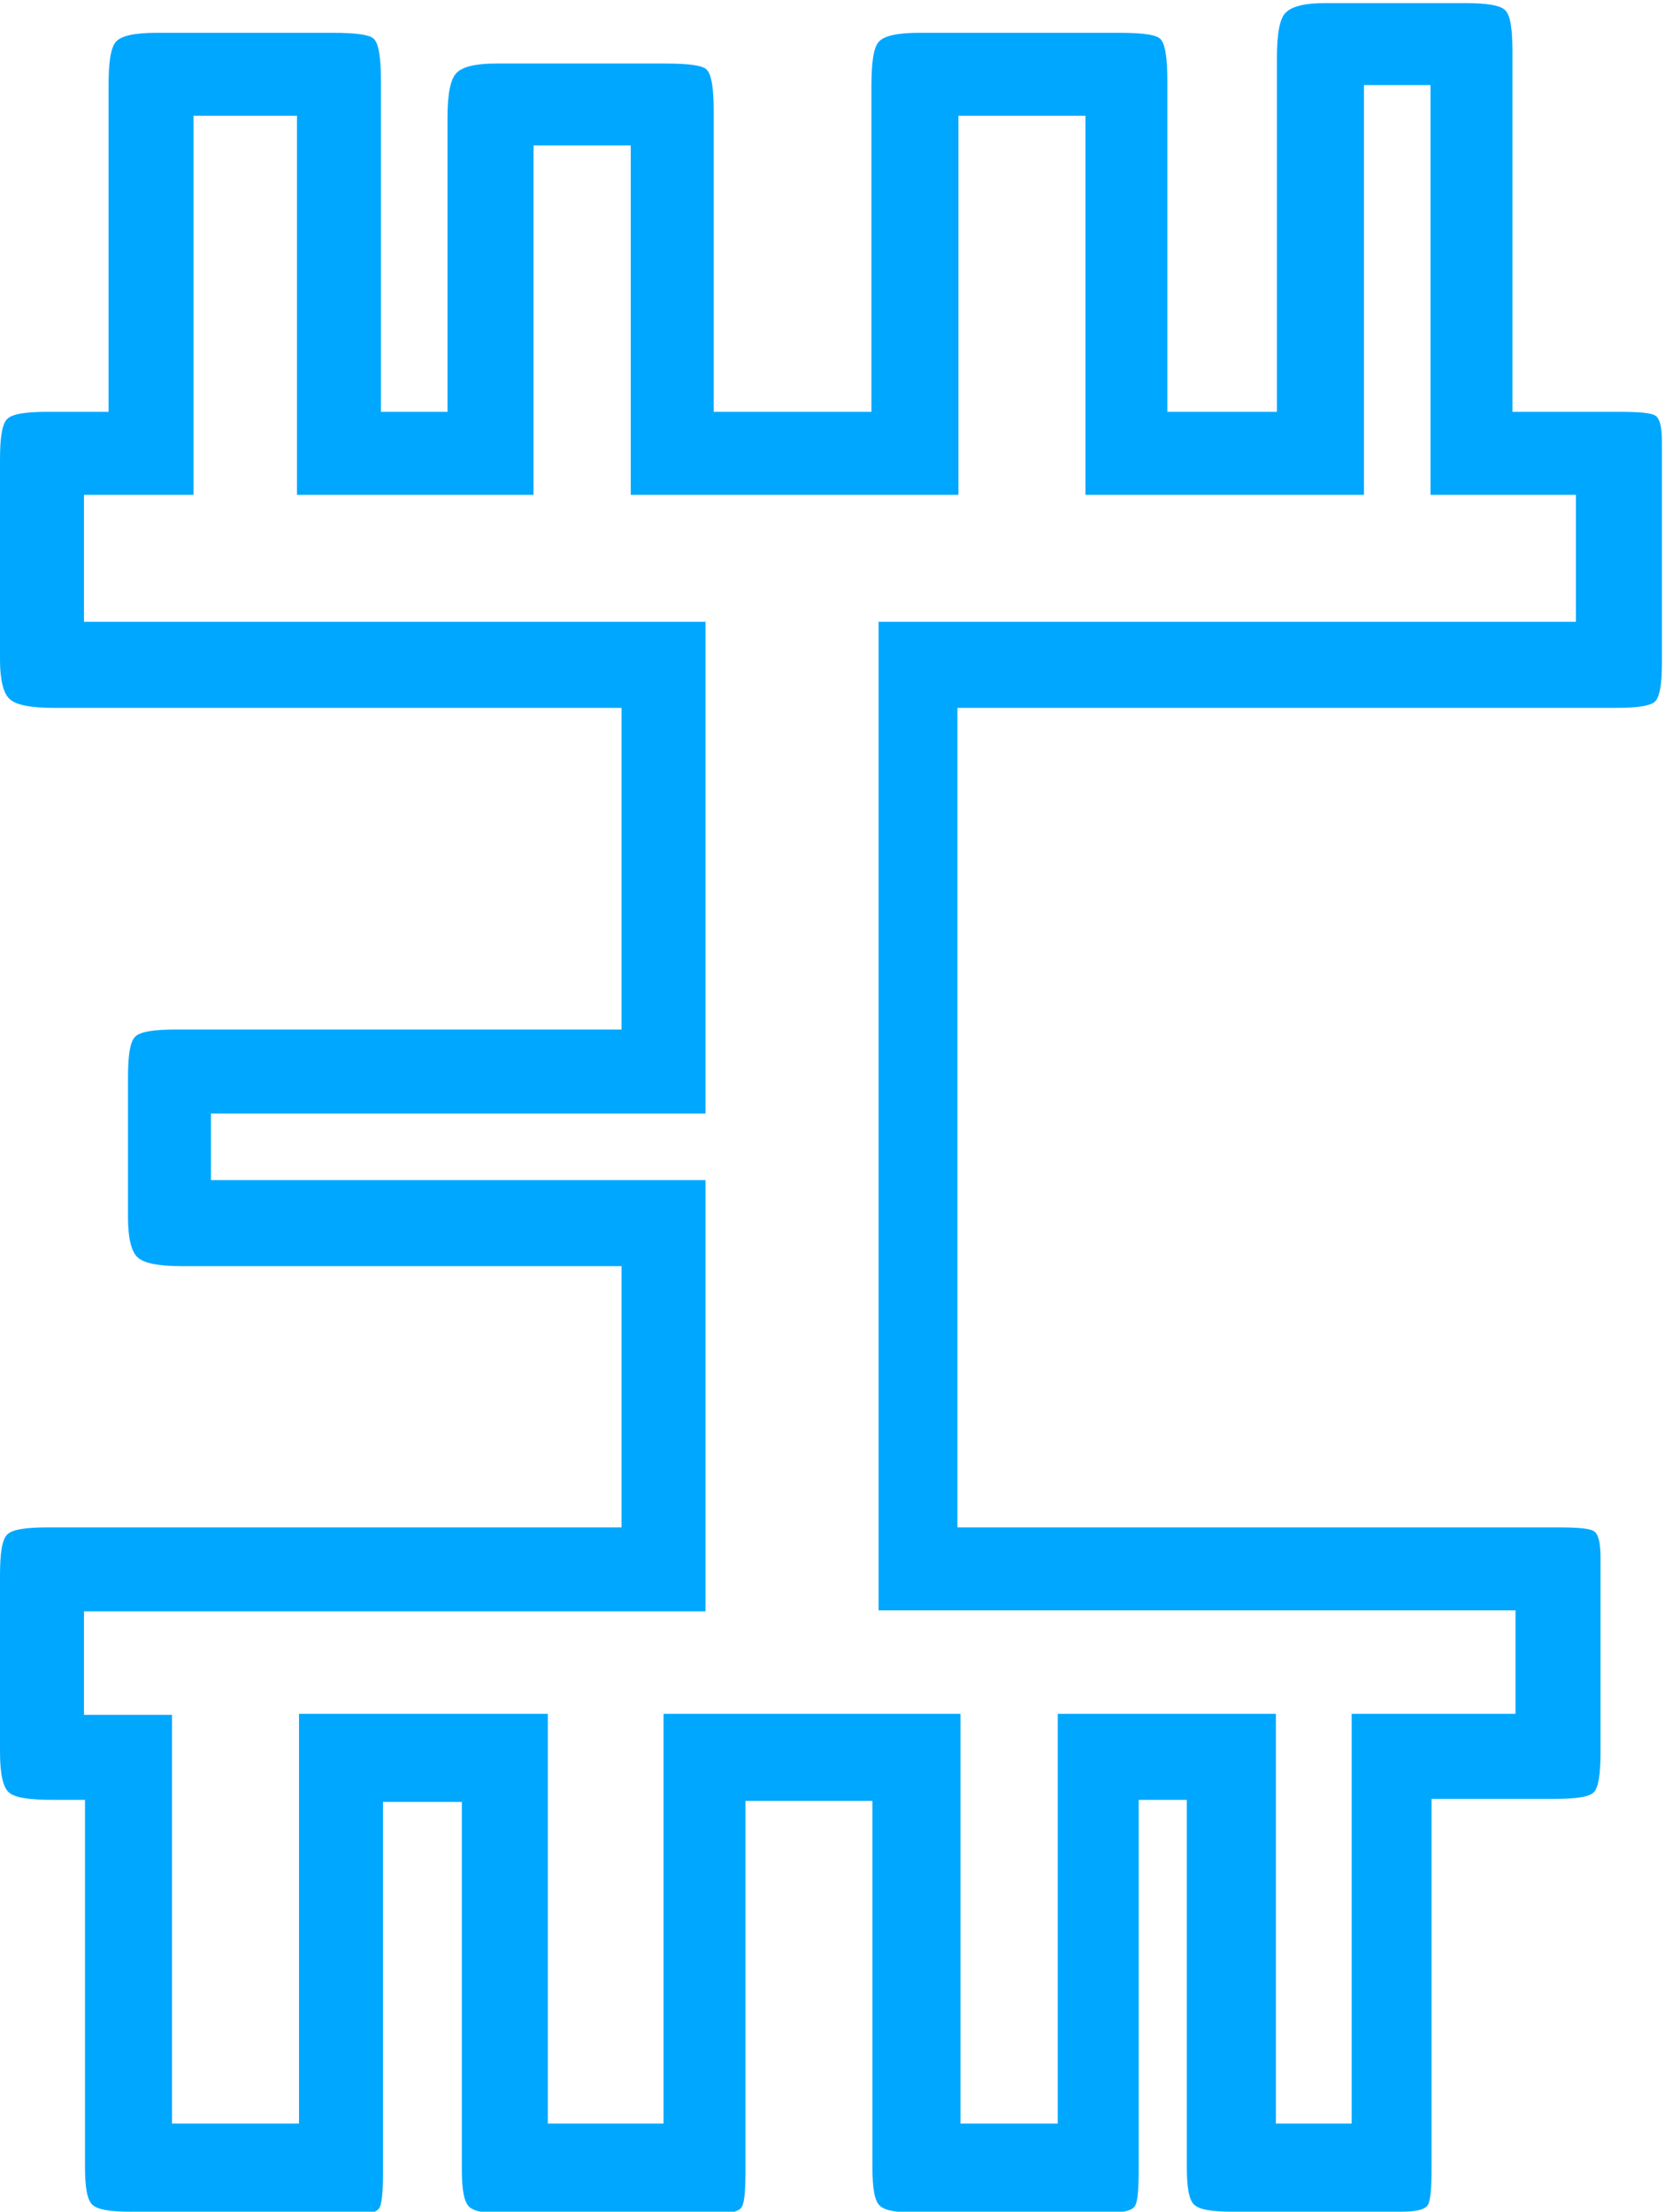 <svg clip-rule="evenodd" fill-rule="evenodd" height="5.699mm" image-rendering="optimizeQuality" shape-rendering="geometricPrecision" text-rendering="geometricPrecision" viewBox="0 0 16.26 21.59" width="4.292mm" xmlns="http://www.w3.org/2000/svg"><path d="m1.27 21.59c-.2 0-.32-.02-.37-.07s-.07-.17-.07-.37v-3.58h-.3c-.24 0-.38-.02-.44-.07s-.09-.18-.09-.4v-1.72c0-.22.02-.35.07-.4s.18-.07.4-.07h5.6v-2.55h-4.29c-.24 0-.38-.03-.44-.09s-.09-.19-.09-.39v-1.36c0-.22.02-.35.07-.4s.18-.07.4-.07h4.35v-3.14h-5.54c-.24 0-.38-.03-.44-.09s-.09-.19-.09-.38v-1.95c0-.22.02-.35.07-.4s.18-.07.4-.07h.59v-3.17c0-.24.02-.38.07-.44s.18-.09.4-.09h1.72c.24 0 .38.02.41.07.04.05.06.18.06.4v3.23h.65v-2.87c0-.24.03-.38.09-.44s.19-.09.38-.09h1.66c.24 0 .38.02.41.07.04.05.06.18.06.4v2.93h1.54v-3.17c0-.24.02-.38.07-.44s.18-.09.4-.09h1.95c.24 0 .38.02.41.07.04.05.06.18.06.4v3.23h1.07v-3.46c0-.24.03-.39.09-.44.06-.06.19-.09.38-.09h1.36c.22 0 .35.02.4.07s.07.18.07.4v3.52h1.04c.2 0 .32.01.36.04s.06.11.06.25v2.16c0 .2-.02.32-.06.37s-.17.07-.39.07h-6.43v8h5.86c.2 0 .32.01.36.04s.06.11.06.25v1.92c0 .2-.02.32-.06.37s-.17.07-.38.07h-1.21v3.61c0 .2-.01.32-.04.36s-.11.06-.25.06h-1.66c-.2 0-.32-.02-.37-.07s-.07-.17-.07-.37v-3.58h-.47v3.61c0 .2-.01.32-.04.36s-.11.06-.25.06h-1.87c-.2 0-.32-.02-.37-.07s-.07-.17-.07-.37v-3.58h-1.24v3.61c0 .2-.01.32-.04.36s-.11.06-.25.06h-2.04c-.2 0-.32-.02-.37-.07s-.07-.17-.07-.37v-3.58h-.77v3.61c0 .2-.01.32-.04.36s-.11.06-.25.06h-2.16zm.41-.86h1.24v-4h2.43v4h1.13v-4h2.9v4h.95v-4h2.13v4h.74v-4h1.6v-1.01h-6.22v-9.65h6.81v-1.24h-1.42v-4h-.65v4h-2.72v-3.7h-1.24v3.7h-3.2v-3.41h-.95v3.41h-2.31v-3.7h-1.01v3.7h-1.07v1.24h6.07v4.8h-4.83v.65h4.83v4.21h-6.07v1.01h.86v4z" fill="#00a7ff" fill-rule="nonzero"/></svg>